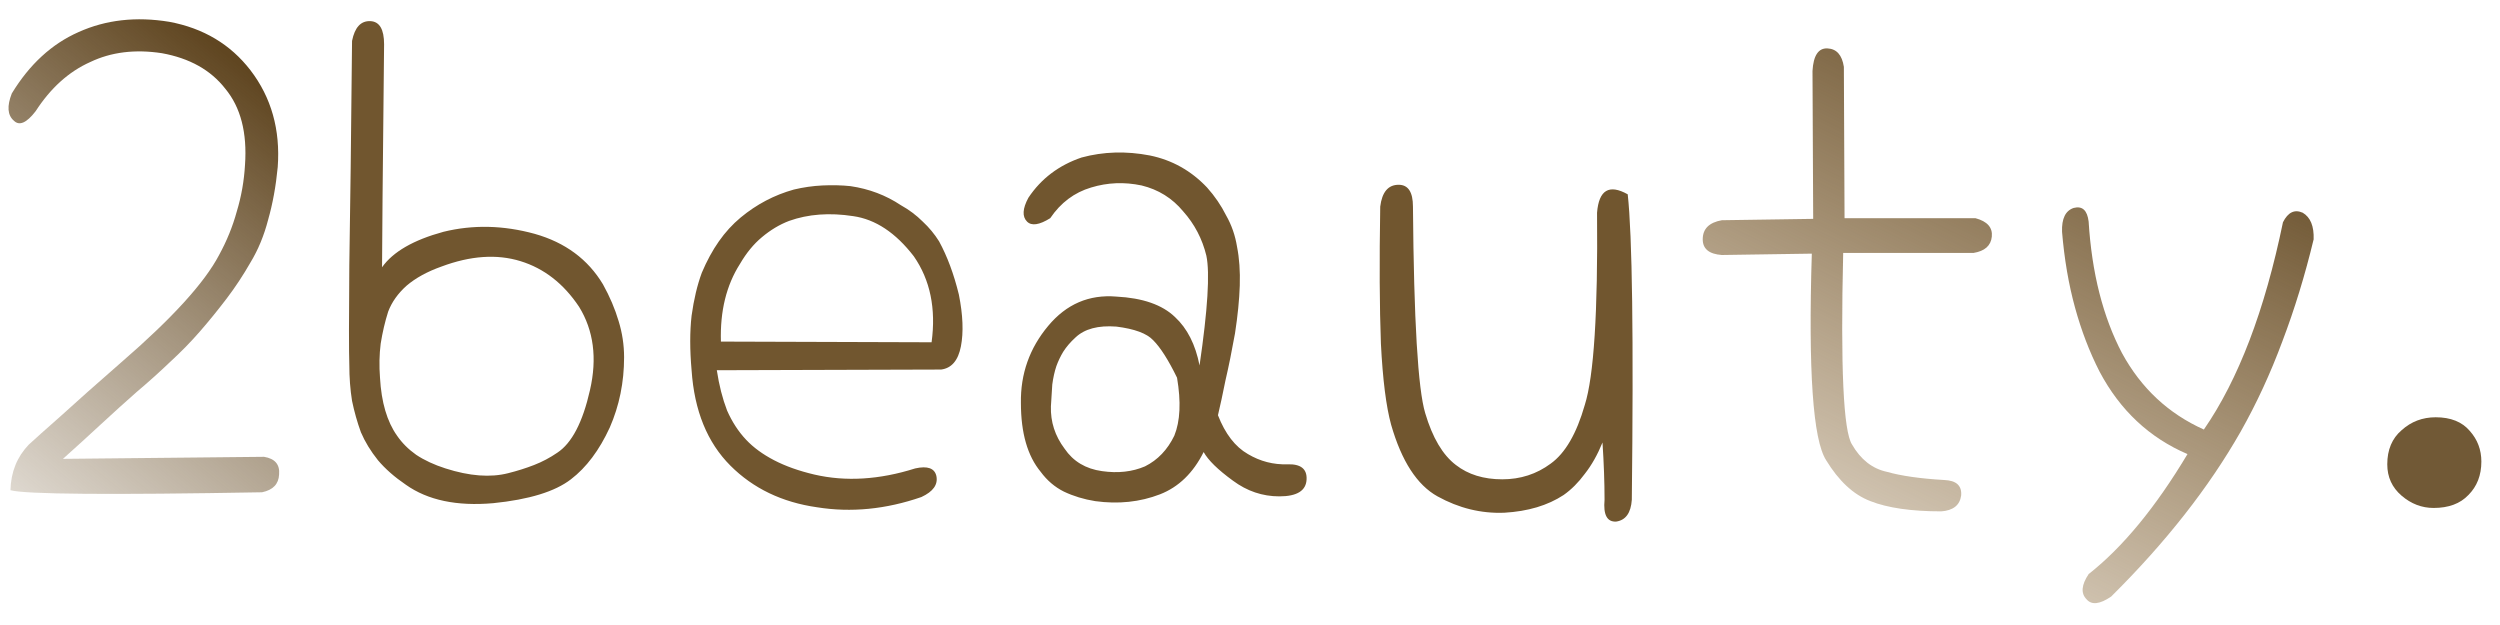 <svg width="88" height="22" viewBox="0 0 88 22" fill="none" xmlns="http://www.w3.org/2000/svg">
<path d="M0.416 3.288C1.04 2.264 1.824 1.544 2.768 1.128C3.728 0.696 4.792 0.576 5.96 0.768C7.16 0.992 8.112 1.56 8.816 2.472C9.552 3.432 9.872 4.568 9.776 5.88C9.712 6.552 9.6 7.168 9.44 7.728C9.296 8.288 9.088 8.792 8.816 9.24C8.56 9.688 8.28 10.112 7.976 10.512C7.672 10.912 7.36 11.296 7.04 11.664C6.72 12.032 6.368 12.392 5.984 12.744C5.616 13.096 5.224 13.448 4.808 13.8C4.408 14.152 3.992 14.528 3.56 14.928C3.128 15.328 2.68 15.736 2.216 16.152L9.296 16.08C9.68 16.144 9.856 16.352 9.824 16.704C9.808 17.04 9.608 17.248 9.224 17.328C3.848 17.424 0.896 17.4 0.368 17.256C0.384 16.616 0.6 16.08 1.016 15.648C1.224 15.456 1.6 15.12 2.144 14.64C2.688 14.144 3.4 13.512 4.28 12.744C6.056 11.208 7.2 9.952 7.712 8.976C7.984 8.48 8.192 7.968 8.336 7.44C8.496 6.912 8.592 6.368 8.624 5.808C8.704 4.672 8.472 3.776 7.928 3.12C7.416 2.464 6.672 2.048 5.696 1.872C4.752 1.728 3.912 1.832 3.176 2.184C2.424 2.52 1.784 3.096 1.256 3.912C0.936 4.328 0.68 4.44 0.488 4.248C0.264 4.056 0.24 3.736 0.416 3.288Z" fill="url(#paint0_linear_1_8)"/>
<path d="M13.52 1.56C13.472 6.12 13.448 8.736 13.448 9.408C13.832 8.864 14.552 8.448 15.608 8.16C16.648 7.904 17.72 7.928 18.824 8.232C19.896 8.536 20.696 9.128 21.224 10.008C21.464 10.44 21.648 10.872 21.776 11.304C21.904 11.72 21.968 12.144 21.968 12.576C21.968 13.456 21.8 14.28 21.464 15.048C21.096 15.848 20.64 16.456 20.096 16.872C19.536 17.304 18.624 17.584 17.36 17.712C16.08 17.824 15.056 17.608 14.288 17.064C13.888 16.792 13.56 16.504 13.304 16.2C13.048 15.88 12.848 15.552 12.704 15.216C12.576 14.864 12.472 14.496 12.392 14.112C12.328 13.712 12.296 13.288 12.296 12.84C12.28 12.392 12.28 11.224 12.296 9.336C12.328 7.432 12.36 4.8 12.392 1.44C12.488 0.96 12.704 0.728 13.04 0.744C13.36 0.76 13.52 1.032 13.52 1.56ZM15.68 16.488C16.528 16.76 17.264 16.816 17.888 16.656C18.208 16.576 18.512 16.48 18.8 16.368C19.088 16.256 19.36 16.112 19.616 15.936C20.128 15.6 20.512 14.864 20.768 13.728C21.024 12.608 20.896 11.632 20.384 10.8C19.84 9.984 19.152 9.448 18.32 9.192C17.488 8.936 16.56 9 15.536 9.384C15.04 9.56 14.632 9.784 14.312 10.056C14.008 10.328 13.792 10.632 13.664 10.968C13.552 11.32 13.464 11.696 13.4 12.096C13.352 12.48 13.344 12.88 13.376 13.296C13.424 14.16 13.624 14.84 13.976 15.336C14.152 15.592 14.376 15.816 14.648 16.008C14.936 16.2 15.28 16.36 15.68 16.488ZM25.232 13.032C25.312 13.56 25.432 14.032 25.592 14.448C25.768 14.848 25.992 15.192 26.264 15.48C26.52 15.752 26.848 15.992 27.248 16.2C27.648 16.408 28.12 16.576 28.664 16.704C29.768 16.96 30.952 16.888 32.216 16.488C32.648 16.392 32.896 16.48 32.96 16.752C33.024 17.056 32.848 17.304 32.432 17.496C31.184 17.928 29.96 18.048 28.76 17.856C27.528 17.68 26.512 17.192 25.712 16.392C24.896 15.576 24.44 14.456 24.344 13.032C24.28 12.312 24.28 11.672 24.344 11.112C24.424 10.536 24.544 10.032 24.704 9.6C24.88 9.184 25.08 8.816 25.304 8.496C25.528 8.176 25.784 7.896 26.072 7.656C26.632 7.192 27.256 6.864 27.944 6.672C28.28 6.592 28.616 6.544 28.952 6.528C29.304 6.512 29.632 6.52 29.936 6.552C30.592 6.648 31.184 6.872 31.712 7.224C32 7.384 32.256 7.576 32.48 7.8C32.704 8.008 32.896 8.24 33.056 8.496C33.344 9.024 33.576 9.648 33.752 10.368C33.896 11.088 33.92 11.696 33.824 12.192C33.728 12.688 33.496 12.96 33.128 13.008L25.232 13.032ZM32.792 12.048C32.952 10.864 32.744 9.856 32.168 9.024C31.528 8.192 30.816 7.72 30.032 7.608C29.2 7.48 28.448 7.536 27.776 7.776C27.44 7.904 27.12 8.096 26.816 8.352C26.528 8.592 26.272 8.904 26.048 9.288C25.568 10.04 25.344 10.952 25.376 12.024L32.792 12.048ZM36.2 6.96C36.648 6.288 37.272 5.816 38.072 5.544C38.84 5.336 39.64 5.312 40.472 5.472C41.256 5.632 41.928 6.008 42.488 6.6C42.76 6.904 42.984 7.232 43.16 7.584C43.352 7.92 43.48 8.288 43.544 8.688C43.624 9.088 43.656 9.544 43.64 10.056C43.624 10.552 43.568 11.112 43.472 11.736C43.36 12.36 43.248 12.912 43.136 13.392C43.04 13.872 42.952 14.28 42.872 14.616C43.128 15.272 43.48 15.728 43.928 15.984C44.36 16.24 44.824 16.36 45.32 16.344C45.784 16.328 46.008 16.504 45.992 16.872C45.976 17.272 45.656 17.472 45.032 17.472C44.44 17.472 43.896 17.288 43.4 16.92C42.872 16.536 42.528 16.2 42.368 15.912C42 16.648 41.488 17.144 40.832 17.4C40.128 17.672 39.368 17.752 38.552 17.64C38.152 17.576 37.784 17.464 37.448 17.304C37.128 17.144 36.856 16.912 36.632 16.608C36.168 16.048 35.936 15.24 35.936 14.184C35.92 13.16 36.24 12.256 36.896 11.472C37.536 10.704 38.336 10.36 39.296 10.44C40.224 10.488 40.912 10.728 41.36 11.16C41.792 11.56 42.08 12.128 42.224 12.864C42.512 10.896 42.592 9.608 42.464 9C42.32 8.408 42.048 7.888 41.648 7.44C41.264 6.976 40.776 6.672 40.184 6.528C39.576 6.4 38.984 6.424 38.408 6.6C37.816 6.776 37.336 7.136 36.968 7.68C36.584 7.92 36.312 7.96 36.152 7.8C35.976 7.624 35.992 7.344 36.2 6.96ZM41.432 13.296C41.128 12.672 40.848 12.232 40.592 11.976C40.368 11.736 39.936 11.576 39.296 11.496C38.656 11.448 38.176 11.576 37.856 11.88C37.68 12.04 37.536 12.208 37.424 12.384C37.328 12.544 37.248 12.712 37.184 12.888C37.12 13.08 37.072 13.296 37.04 13.536C37.024 13.76 37.008 14.016 36.992 14.304C36.976 14.848 37.136 15.344 37.472 15.792C37.776 16.24 38.216 16.504 38.792 16.584C39.352 16.664 39.856 16.608 40.304 16.416C40.752 16.192 41.096 15.832 41.336 15.336C41.544 14.824 41.576 14.144 41.432 13.296ZM49.736 7.272C49.768 11.272 49.912 13.696 50.168 14.544C50.424 15.408 50.784 16.016 51.248 16.368C51.68 16.704 52.224 16.872 52.88 16.872C53.52 16.872 54.088 16.688 54.584 16.32C55.096 15.952 55.496 15.264 55.784 14.256C56.104 13.248 56.248 10.992 56.216 7.488C56.28 6.688 56.64 6.472 57.296 6.84C57.456 8.296 57.504 11.88 57.44 17.592C57.408 18.056 57.224 18.312 56.888 18.36C56.568 18.376 56.432 18.12 56.48 17.592C56.48 16.984 56.456 16.312 56.408 15.576C56.232 16.008 56.024 16.376 55.784 16.68C55.56 16.984 55.312 17.232 55.04 17.424C54.48 17.792 53.784 18 52.952 18.048C52.136 18.08 51.352 17.888 50.6 17.472C49.88 17.072 49.336 16.232 48.968 14.952C48.792 14.312 48.672 13.36 48.608 12.096C48.56 10.816 48.552 9.208 48.584 7.272C48.648 6.76 48.864 6.504 49.232 6.504C49.568 6.504 49.736 6.76 49.736 7.272Z" fill="#71562F"/>
<path d="M64.928 7.68H69.536C69.952 7.792 70.144 8.008 70.112 8.328C70.08 8.648 69.864 8.84 69.464 8.904H64.88C64.784 12.936 64.888 15.184 65.192 15.648C65.496 16.176 65.904 16.496 66.416 16.608C66.928 16.752 67.6 16.848 68.432 16.896C68.864 16.912 69.064 17.096 69.032 17.448C68.984 17.784 68.752 17.968 68.336 18C67.28 18 66.448 17.88 65.84 17.64C65.248 17.416 64.728 16.936 64.28 16.2C63.816 15.48 63.648 13.056 63.776 8.928L60.608 8.976C60.16 8.944 59.936 8.76 59.936 8.424C59.936 8.056 60.16 7.832 60.608 7.752L63.824 7.704L63.8 2.496C63.832 1.952 64.008 1.688 64.328 1.704C64.648 1.72 64.84 1.936 64.904 2.352L64.928 7.68ZM81.44 8.424C81.136 9.688 80.768 10.888 80.336 12.024C79.92 13.144 79.432 14.2 78.872 15.192C77.752 17.16 76.232 19.096 74.312 21C73.912 21.272 73.624 21.304 73.448 21.096C73.24 20.888 73.264 20.592 73.52 20.208C74.72 19.264 75.88 17.856 77 15.984C75.656 15.408 74.624 14.44 73.904 13.08C73.552 12.392 73.264 11.64 73.04 10.824C72.816 10.008 72.664 9.12 72.584 8.16C72.568 7.696 72.704 7.416 72.992 7.32C73.296 7.24 73.472 7.4 73.52 7.8C73.632 9.608 74.024 11.152 74.696 12.432C75.368 13.664 76.328 14.56 77.576 15.12C78.184 14.24 78.72 13.192 79.184 11.976C79.648 10.76 80.04 9.376 80.36 7.824C80.536 7.472 80.768 7.36 81.056 7.488C81.328 7.648 81.456 7.96 81.44 8.424Z" fill="url(#paint1_linear_1_8)"/>
<path d="M87.344 16.248C87.344 16.728 87.192 17.12 86.888 17.424C86.6 17.728 86.192 17.88 85.664 17.88C85.248 17.88 84.872 17.736 84.536 17.448C84.2 17.16 84.032 16.792 84.032 16.344C84.032 15.832 84.2 15.432 84.536 15.144C84.872 14.84 85.272 14.688 85.736 14.688C86.264 14.688 86.664 14.848 86.936 15.168C87.208 15.472 87.344 15.832 87.344 16.248Z" fill="#715936"/>
<defs>
<linearGradient id="paint0_linear_1_8" x1="21.5" y1="-13.5" x2="-10.5" y2="26.5" gradientUnits="userSpaceOnUse">
<stop offset="0.4" stop-color="#604621"/>
<stop offset="0.823" stop-color="#71562F" stop-opacity="0"/>
</linearGradient>
<linearGradient id="paint1_linear_1_8" x1="75" y1="4" x2="63.5" y2="27.5" gradientUnits="userSpaceOnUse">
<stop stop-color="#715936"/>
<stop offset="1" stop-color="#896025" stop-opacity="0"/>
</linearGradient>
</defs>
</svg>
